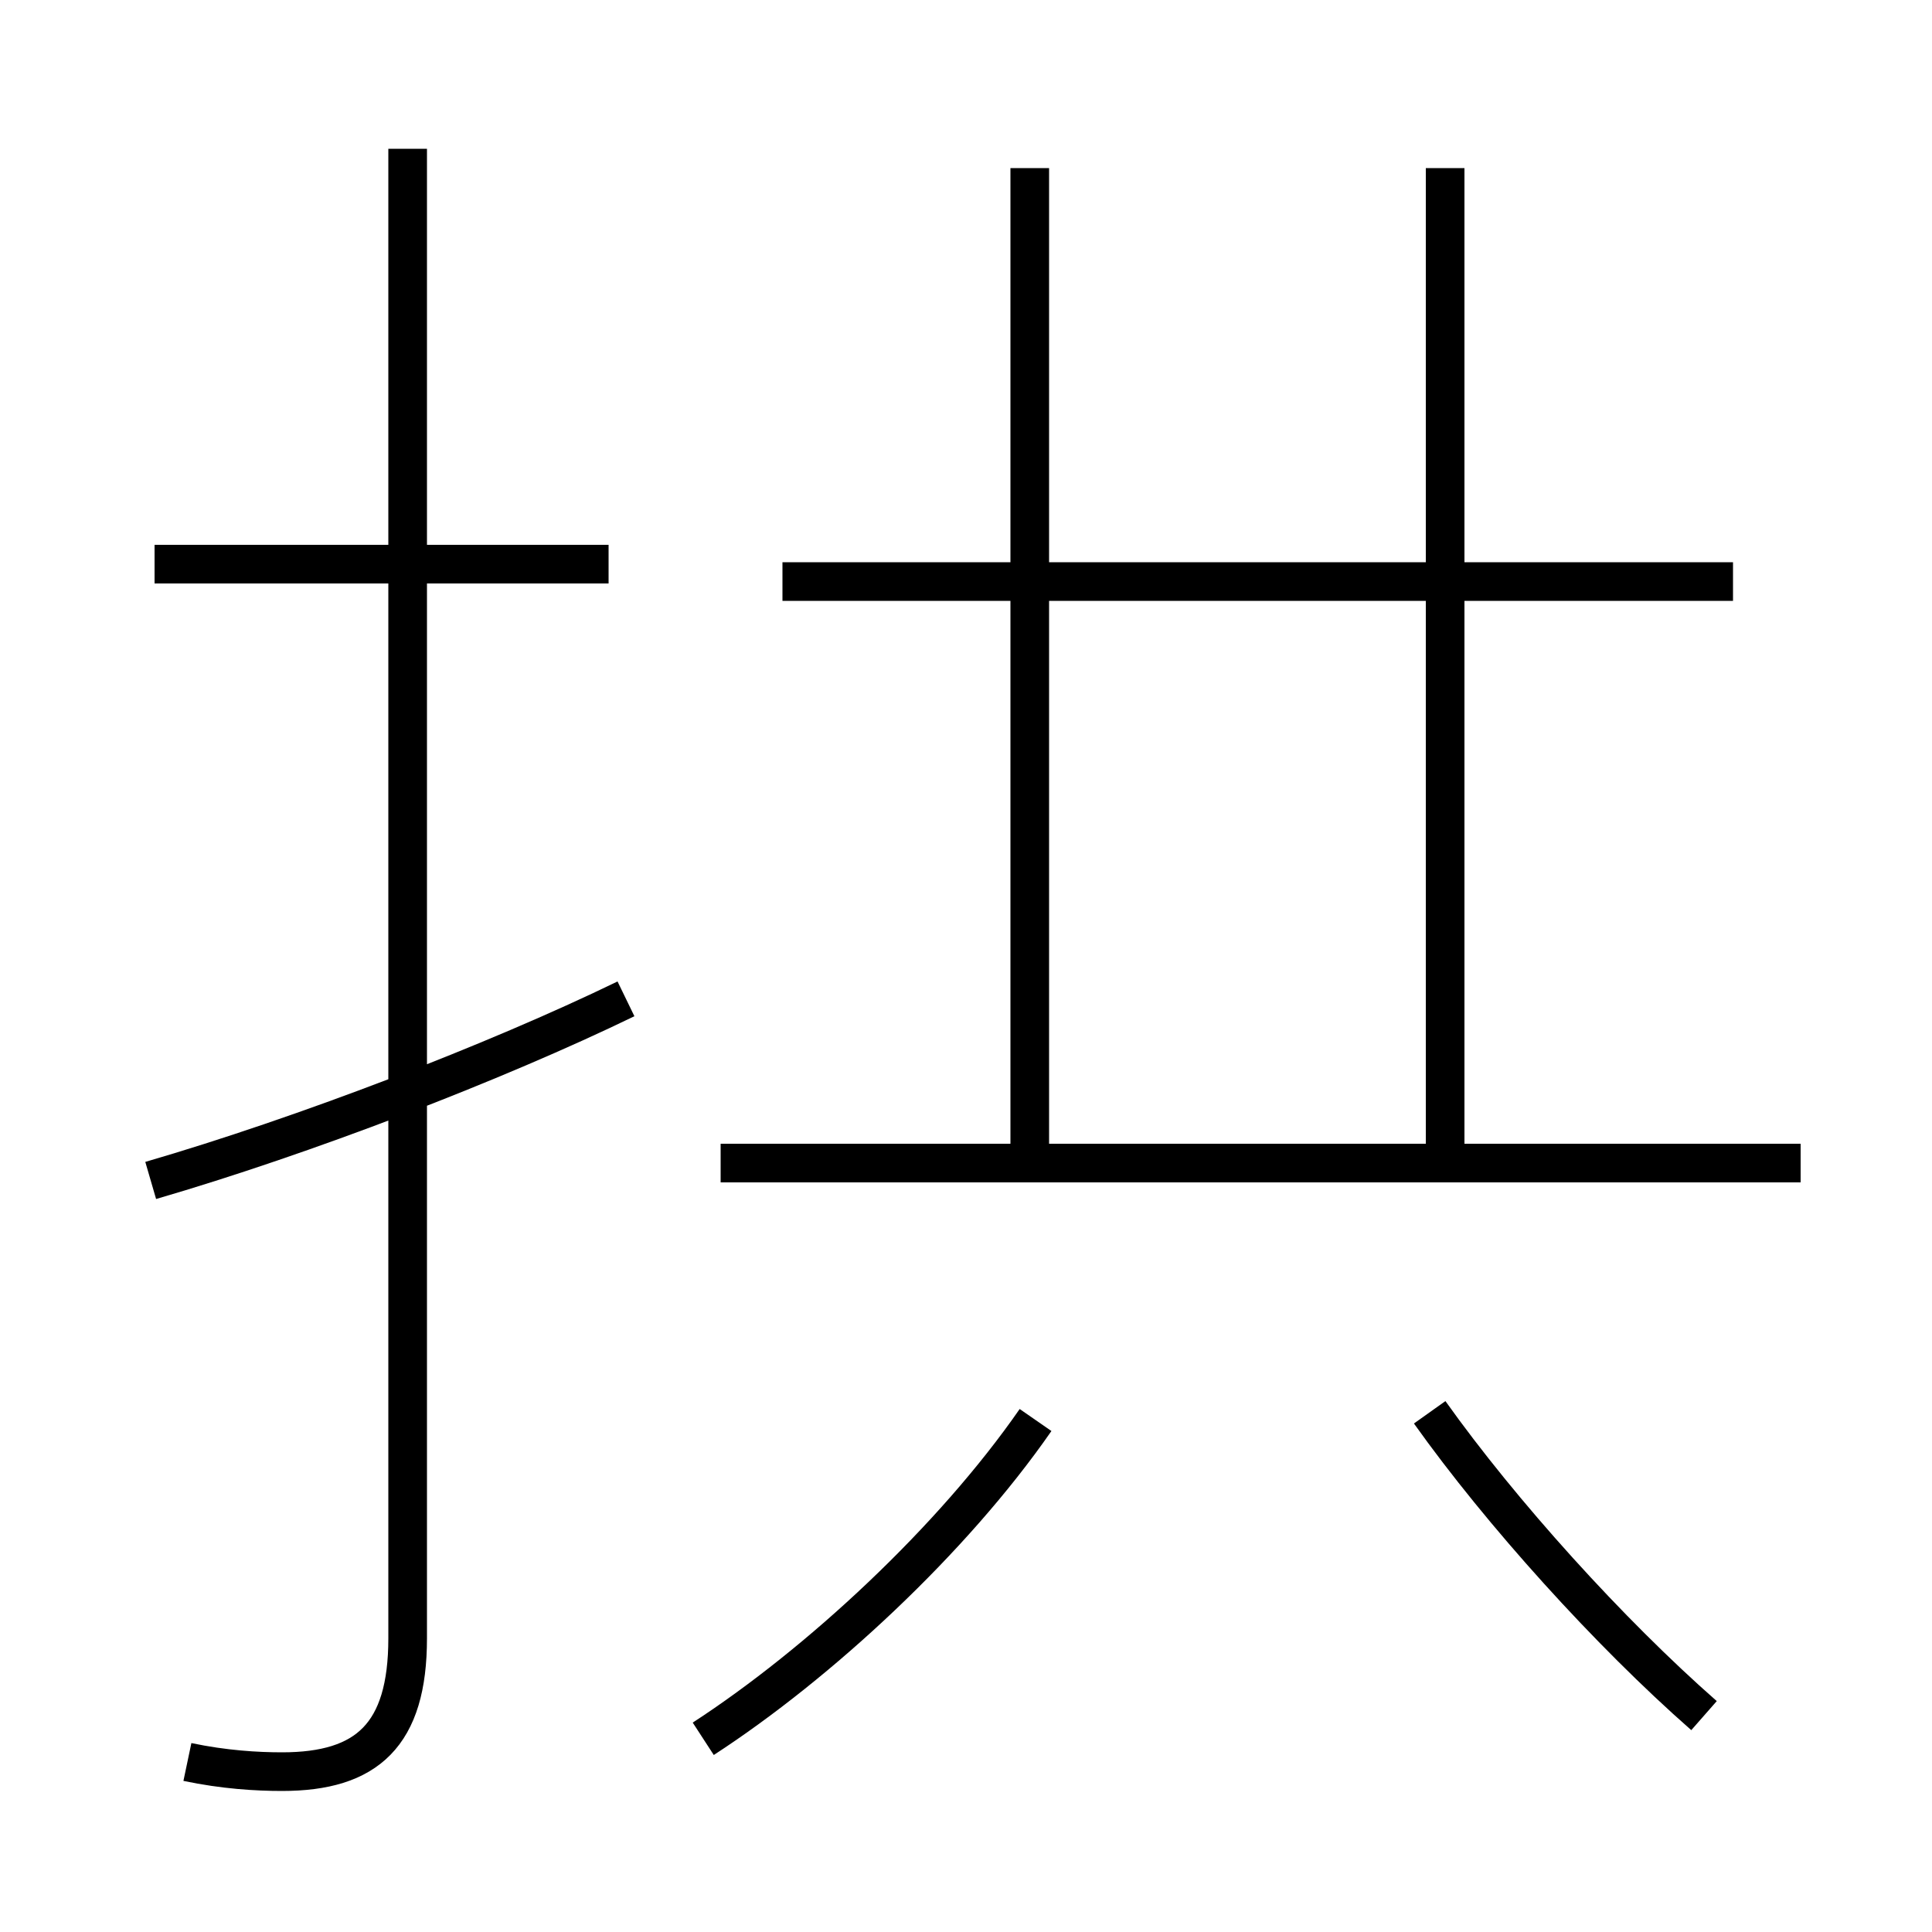 <?xml version='1.0' encoding='utf8'?>
<svg viewBox="0.0 -6.0 50.0 50.0" version="1.1" xmlns="http://www.w3.org/2000/svg">
<rect x="0.0" y="-6.0" width="50.0" height="50.0" fill="#808080" stroke="none"/>
<rect x="-1000" y="-1000" width="2000" height="2000" stroke="white" fill="white"/>
<g style="fill:white;stroke:#000000;  stroke-width:1">
<path d="M 4.85 1.6 C 5.8 1.8 6.65 1.85 7.3 1.85 C 9.5 1.85 10.55 0.9 10.55 -1.6 L 10.55 -40.15 M 18.2 1.0 C 21.2 -0.95 24.65 -4.15 26.8 -7.25 M 3.9 -13.45 C 7.85 -14.6 12.8 -16.5 16.2 -18.15 M 15.75 -29.4 L 4.0 -29.4 M 44.1 0.4 C 41.65 -1.75 38.85 -4.85 37.0 -7.45 M 46.6 -13.9 L 18.65 -13.9 M 26.65 -14.15 L 26.65 -39.65 M 44.85 -28.95 L 20.25 -28.95 M 37.4 -14.15 L 37.4 -39.65" transform="translate(0.0 38.0)" />
</g>
</svg>